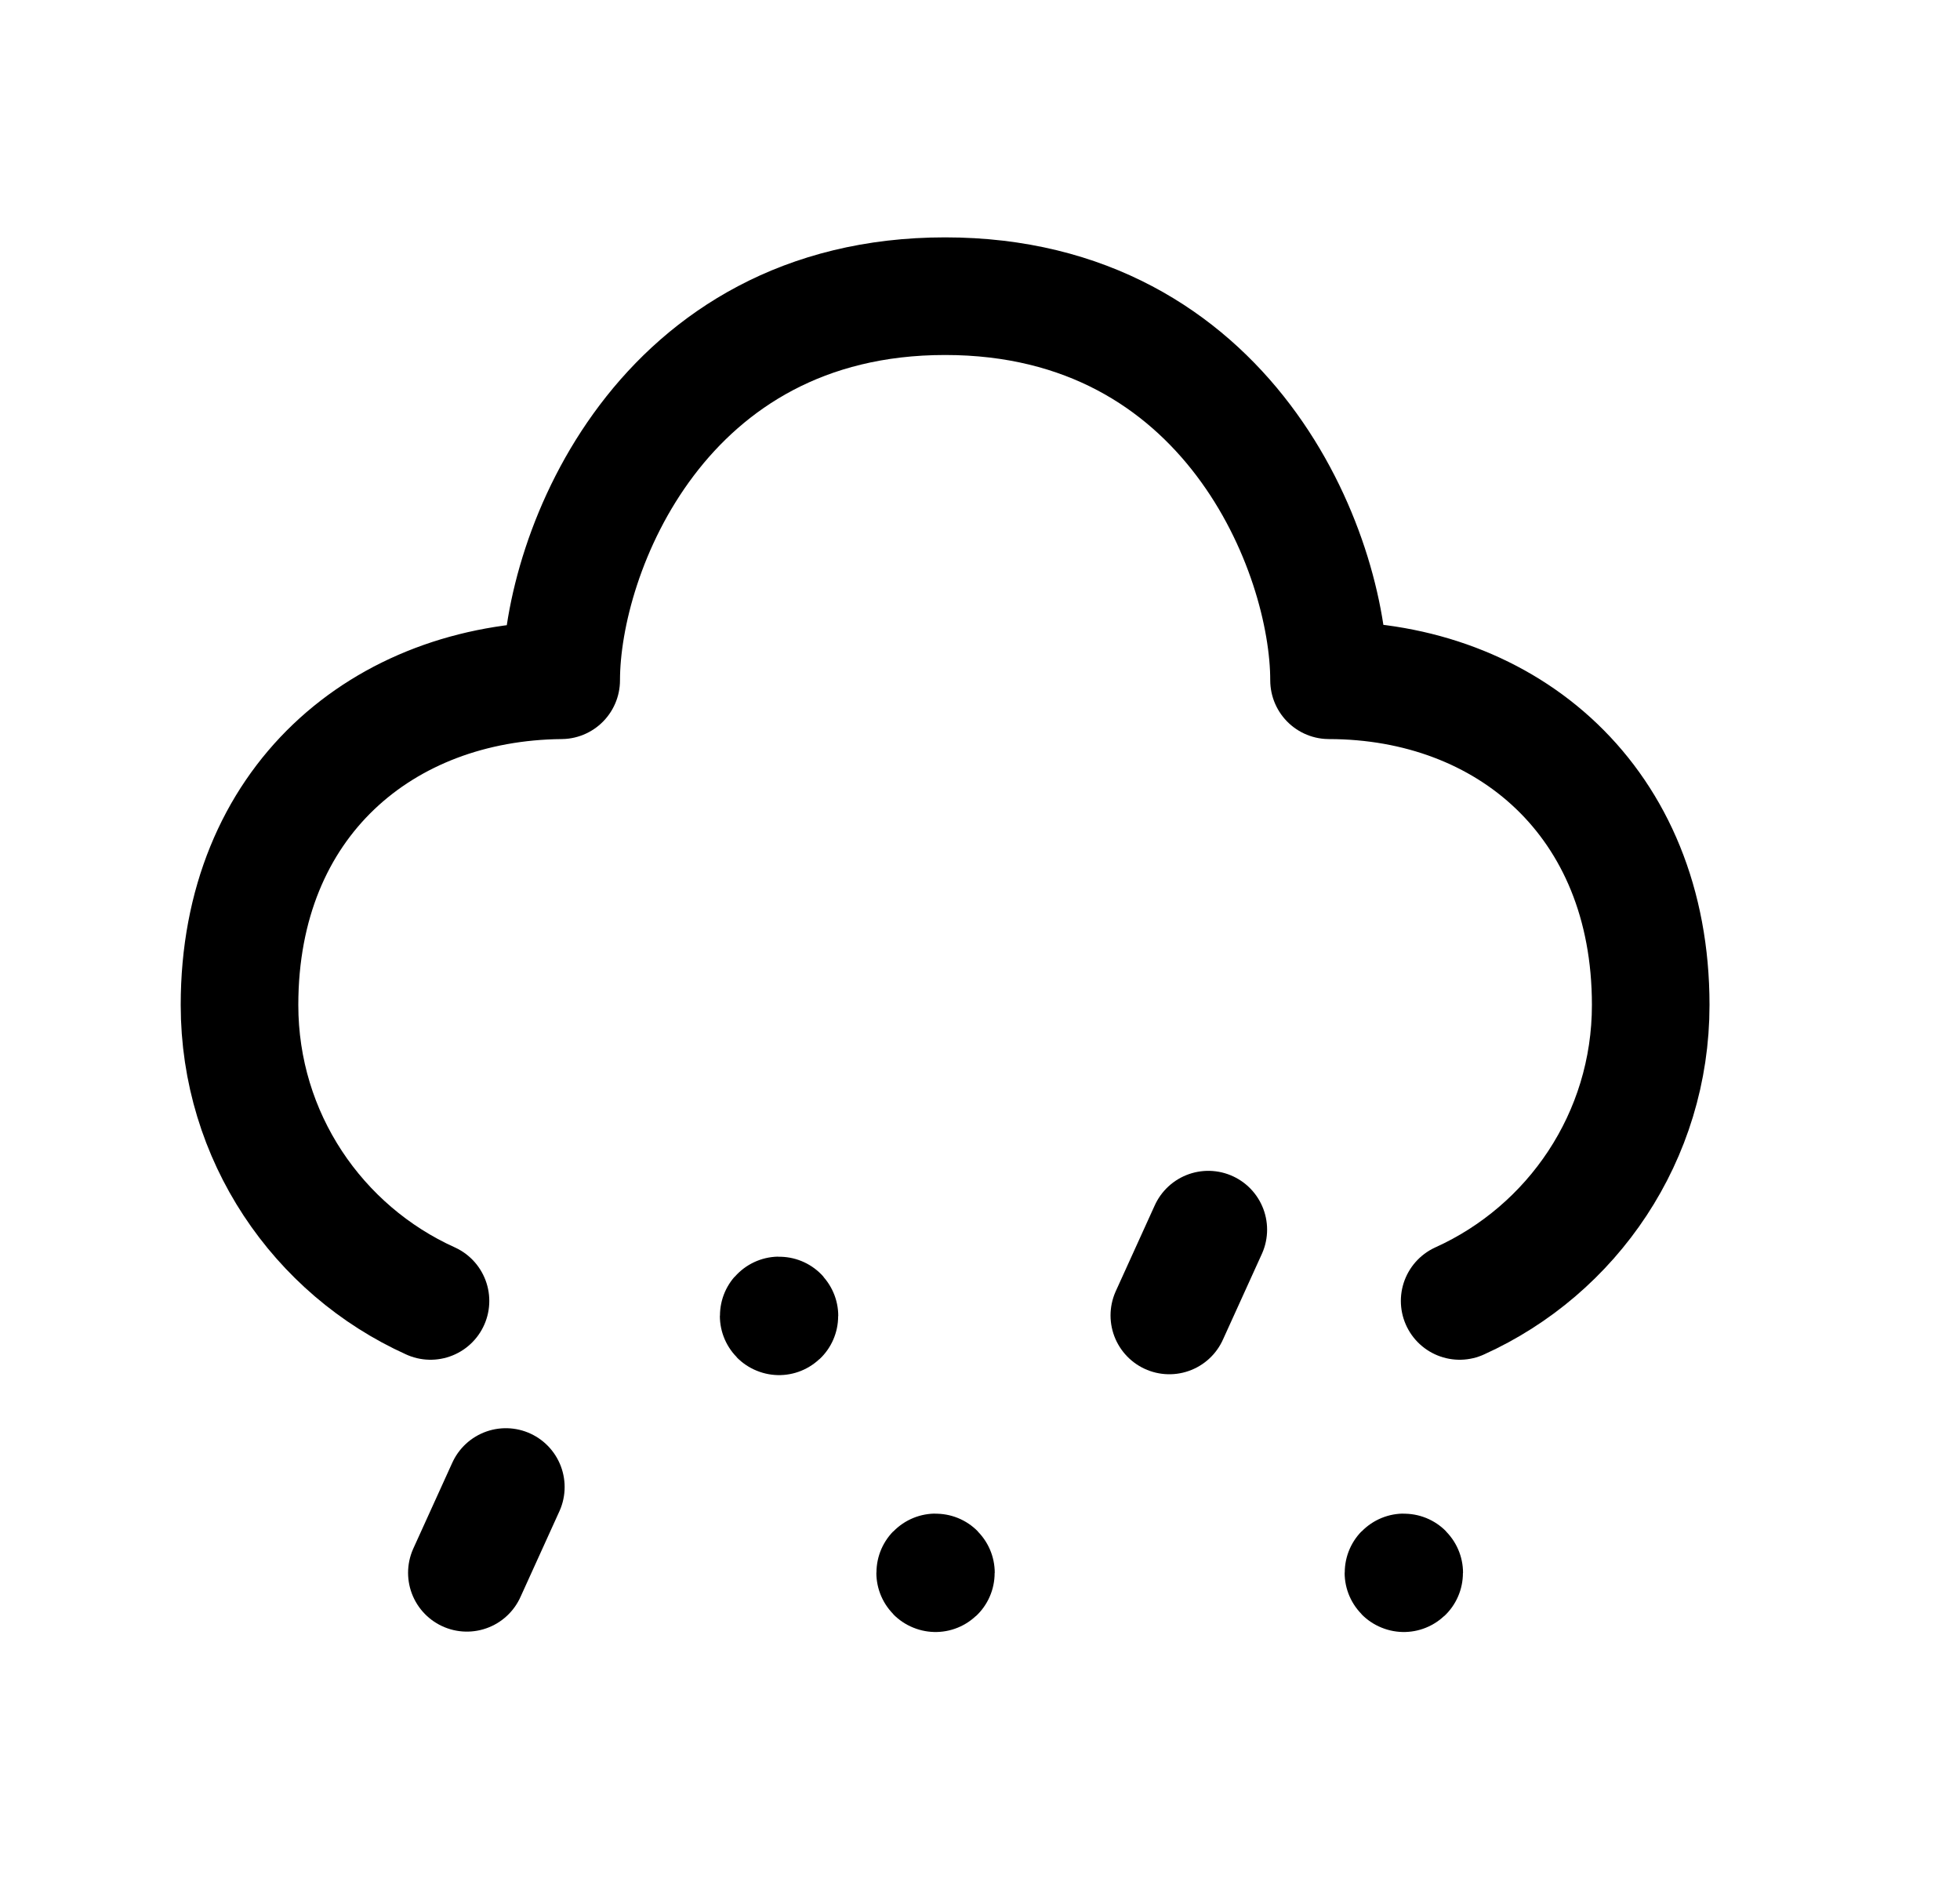 <svg width="25" height="24" viewBox="0 0 25 24" fill="none" xmlns="http://www.w3.org/2000/svg">
<path d="M18.618 16.59C20.055 15.941 21.055 14.496 21.055 12.816C21.055 10.22 19.224 8.677 16.952 8.675C16.952 7.043 15.671 3.777 12.055 3.777C8.438 3.777 7.158 7.043 7.158 8.675C4.888 8.696 3.055 10.22 3.055 12.816C3.055 14.496 4.054 15.941 5.491 16.59" stroke="black" stroke-width="1.5" stroke-linecap="round" stroke-linejoin="round"/>
<path d="M5.955 20.057L6.452 18.963" stroke="black" stroke-width="1.5" stroke-linecap="round" stroke-linejoin="round"/>
<path d="M14.915 16.775L15.412 15.681" stroke="black" stroke-width="1.5" stroke-linecap="round" stroke-linejoin="round"/>
<path d="M17.906 20.062C17.909 20.062 17.911 20.06 17.911 20.057C17.911 20.054 17.909 20.052 17.906 20.052C17.903 20.052 17.901 20.054 17.901 20.057C17.901 20.06 17.903 20.062 17.906 20.062" stroke="black" stroke-width="1.5" stroke-linecap="round" stroke-linejoin="round"/>
<path d="M11.933 20.062C11.936 20.062 11.938 20.06 11.938 20.057C11.938 20.054 11.936 20.052 11.933 20.052C11.93 20.052 11.928 20.054 11.928 20.057C11.928 20.06 11.93 20.062 11.933 20.062" stroke="black" stroke-width="1.5" stroke-linecap="round" stroke-linejoin="round"/>
<path d="M9.937 16.786C9.94 16.786 9.942 16.784 9.942 16.781C9.942 16.777 9.94 16.775 9.937 16.775C9.934 16.775 9.932 16.777 9.932 16.781C9.932 16.784 9.934 16.786 9.937 16.786" stroke="black" stroke-width="1.5" stroke-linecap="round" stroke-linejoin="round"/>
</svg>